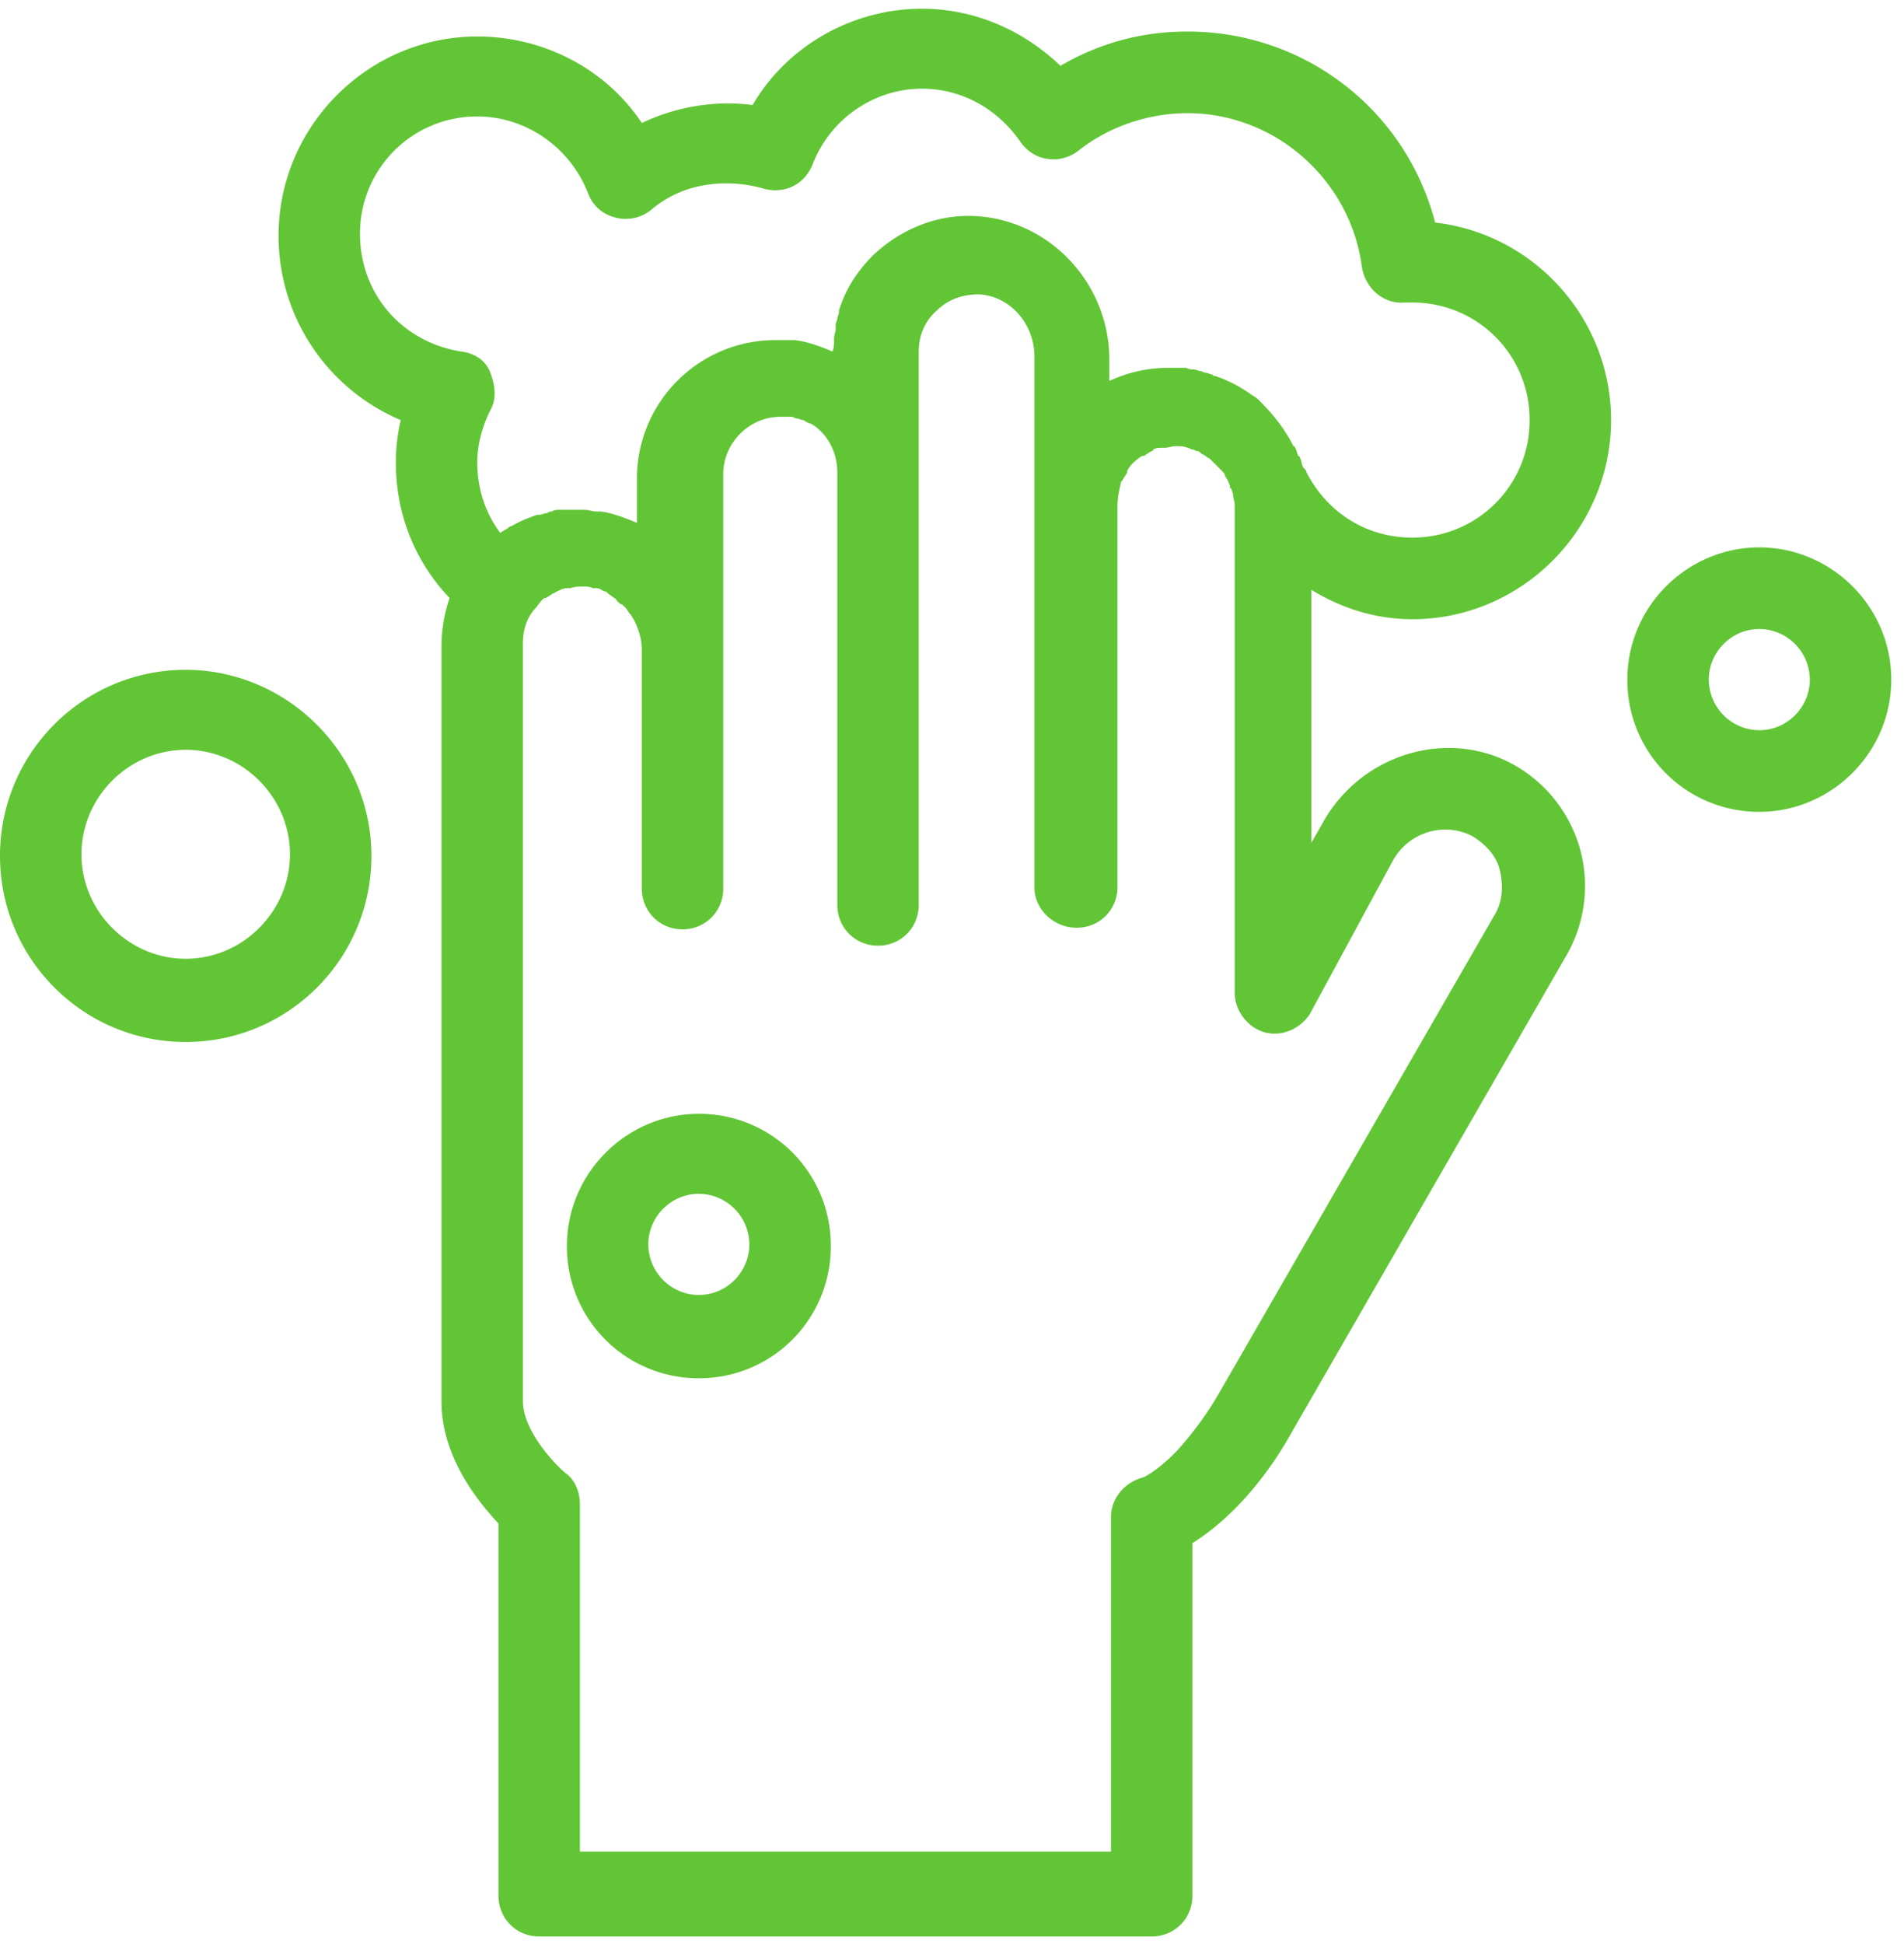 <svg width="96" height="98" fill="none" xmlns="http://www.w3.org/2000/svg"><path d="M88.704 27.594c-3.613 0-6.652 2.962-6.652 6.665a6.631 6.631 0 0 0 6.652 6.666c3.614 0 6.653-2.963 6.653-6.666 0-3.703-3.039-6.665-6.653-6.665Zm0 9.216a2.561 2.561 0 0 1-2.546-2.55c0-1.4 1.15-2.551 2.546-2.551a2.561 2.561 0 0 1 2.547 2.55c0 1.4-1.15 2.551-2.547 2.551ZM9.363 33.766C4.19 33.766 0 37.962 0 43.146c0 5.184 4.189 9.381 9.363 9.381 5.175 0 9.364-4.197 9.364-9.38 0-5.185-4.271-9.381-9.364-9.381Zm0 14.565c-2.874 0-5.256-2.387-5.256-5.267 0-2.88 2.382-5.266 5.256-5.266 2.875 0 5.257 2.386 5.257 5.266s-2.382 5.267-5.257 5.267Z" fill="#62C536"/><path d="M71.21 31.215c5.503 0 10.02-4.526 10.02-10.04 0-5.101-3.86-9.38-8.87-9.956C70.88 5.54 65.79 1.59 59.876 1.59c-2.3 0-4.436.576-6.407 1.728C51.58 1.51 49.116.44 46.488.44c-3.532 0-6.817 1.893-8.542 4.855-1.89-.247-3.86.083-5.585.905-1.807-2.715-4.928-4.36-8.296-4.36-5.503 0-10.02 4.525-10.02 10.038 0 4.114 2.464 7.735 6.16 9.299a9.5 9.5 0 0 0-.246 2.139c0 2.633.985 5.02 2.71 6.83a7.657 7.657 0 0 0-.41 2.386V70.63c0 2.797 1.806 5.019 2.874 6.171v18.761c0 1.152.903 2.057 2.053 2.057H58.07c1.15 0 2.053-.905 2.053-2.057V77.79a12.291 12.291 0 0 0 2.135-1.729c1.068-1.07 2.054-2.386 2.875-3.867L78.93 48.248a7.012 7.012 0 0 0 .74-5.431 7.028 7.028 0 0 0-3.368-4.279c-3.285-1.81-7.556-.576-9.527 2.798l-.657 1.152V29.733c1.478.905 3.203 1.482 5.092 1.482Zm-53.058-19.42a5.894 5.894 0 0 1 5.913-5.925c2.464 0 4.682 1.564 5.585 3.868.247.658.74 1.07 1.397 1.234.657.165 1.314 0 1.806-.411 1.068-.905 2.382-1.317 3.779-1.317a6.83 6.83 0 0 1 1.807.247c1.067.33 2.135-.165 2.546-1.234.903-2.304 3.12-3.786 5.503-3.786 1.97 0 3.778.988 4.928 2.634.328.493.821.822 1.396.905a2.056 2.056 0 0 0 1.56-.412c1.561-1.234 3.532-1.892 5.504-1.892 4.435 0 8.213 3.373 8.788 7.735.164 1.07 1.068 1.892 2.135 1.81H71.21a5.894 5.894 0 0 1 5.914 5.925A5.895 5.895 0 0 1 71.21 27.1c-2.3 0-4.271-1.234-5.339-3.291 0-.083-.082-.165-.164-.247-.082-.165-.082-.33-.164-.494 0 0 0-.082-.082-.082-.082-.165-.082-.33-.165-.412 0 0 0-.082-.082-.082-.41-.823-.985-1.563-1.642-2.222-.165-.164-.247-.246-.411-.329-.575-.411-1.15-.74-1.89-.987-.081 0-.081 0-.163-.082-.083 0-.247-.083-.329-.083-.082 0-.164-.082-.246-.082-.083 0-.247-.082-.329-.082-.082 0-.246 0-.41-.083h-.904a7.075 7.075 0 0 0-2.957.659v-1.07c0-3.867-3.039-7.077-6.817-7.241-1.89-.083-3.696.658-5.092 1.975-.822.822-1.397 1.728-1.725 2.797v.083c0 .082-.082.247-.082.329 0 .082-.082.164-.082.329v.165c0 .164-.082.329-.082.493v.082c0 .165 0 .412-.083.576-.575-.246-1.232-.493-1.889-.576h-.985a6.982 6.982 0 0 0-6.982 6.995v2.222c-.575-.247-1.232-.494-1.807-.576h-.246c-.164 0-.41-.083-.575-.083h-1.314c-.082 0-.247 0-.329.083-.082 0-.164 0-.246.082-.164 0-.247.082-.41.082h-.083c-.493.165-.903.33-1.314.576-.082 0-.164.082-.164.082-.082.083-.165.083-.247.165-.082 0-.082.082-.164.082-.74-.987-1.15-2.221-1.15-3.538 0-.905.247-1.81.657-2.633.329-.576.247-1.234 0-1.893-.246-.658-.821-.987-1.478-1.07-3.04-.493-5.092-2.962-5.092-5.924Zm52.072 31.598c.822-1.481 2.629-1.975 4.025-1.235.657.412 1.232.988 1.396 1.81.165.824.082 1.564-.328 2.223L61.518 70.136a17.05 17.05 0 0 1-2.217 3.044c-1.15 1.152-1.725 1.317-1.725 1.317-.904.247-1.56 1.07-1.56 1.975V93.34H29.24V75.814c0-.576-.247-1.235-.74-1.564-.575-.494-2.135-2.14-2.135-3.62V32.449c0-.658.164-1.234.575-1.728.164-.165.246-.33.41-.494.083-.082.083-.082.165-.082.164-.082.246-.165.41-.247.083 0 .083-.082.165-.082.164-.083.328-.165.492-.165h.165c.246-.082.41-.082.657-.082.164 0 .328 0 .493.082h.164c.164 0 .246.082.41.165.083 0 .083 0 .165.082s.246.165.328.247c.083 0 .083.082.165.164.082.083.164.165.246.165l.164.165c.082.082.165.246.247.329.082.082.082.164.164.247.246.493.41.987.41 1.563v12.014c0 1.152.904 2.057 2.054 2.057s2.053-.905 2.053-2.057V23.89c0-1.563 1.315-2.88 2.875-2.88h.575c.082 0 .164.082.246.082.083 0 .247.083.329.083.082 0 .082.082.164.082.082.082.247.082.329.164.164.083.328.247.41.33.493.493.822 1.234.822 2.057V45.615c0 1.152.903 2.057 2.053 2.057s2.053-.905 2.053-2.057V17.72c0-.823.329-1.564.904-2.058.575-.576 1.314-.823 2.135-.823 1.56.083 2.793 1.482 2.793 3.127V44.71c0 1.152.986 2.058 2.135 2.058 1.15 0 2.054-.906 2.054-2.058V25.454c0-.329.082-.74.164-1.07 0-.082 0-.082.082-.164.082-.164.164-.247.247-.411v-.083c.164-.329.492-.576.739-.74h.082c.164-.082.246-.165.41-.247 0 0 .083 0 .083-.082.164-.083.246-.083.41-.083h.165c.164 0 .328-.082.575-.082.164 0 .41 0 .575.082.082 0 .164.083.246.083.082 0 .164.082.246.082.082 0 .165.082.247.165.082 0 .164.082.164.082.082.082.164.082.246.164l.165.165.246.247.164.164c.082.083.165.165.165.247 0 .083.082.083.082.165.082.082.082.164.164.329 0 .082 0 .165.082.165 0 .082.082.246.082.329 0 .164.082.329.082.493v24.604c0 .905.657 1.728 1.479 1.975.903.247 1.807-.165 2.3-.905l4.188-7.735Z" fill="#62C536"/><path d="M35.235 56.147c-3.613 0-6.652 2.962-6.652 6.665a6.631 6.631 0 0 0 6.652 6.666 6.631 6.631 0 0 0 6.653-6.666 6.631 6.631 0 0 0-6.653-6.665Zm0 9.134a2.561 2.561 0 0 1-2.546-2.551c0-1.399 1.15-2.55 2.546-2.55a2.561 2.561 0 0 1 2.547 2.55c0 1.399-1.15 2.55-2.547 2.55Z" fill="#62C536"/></svg>